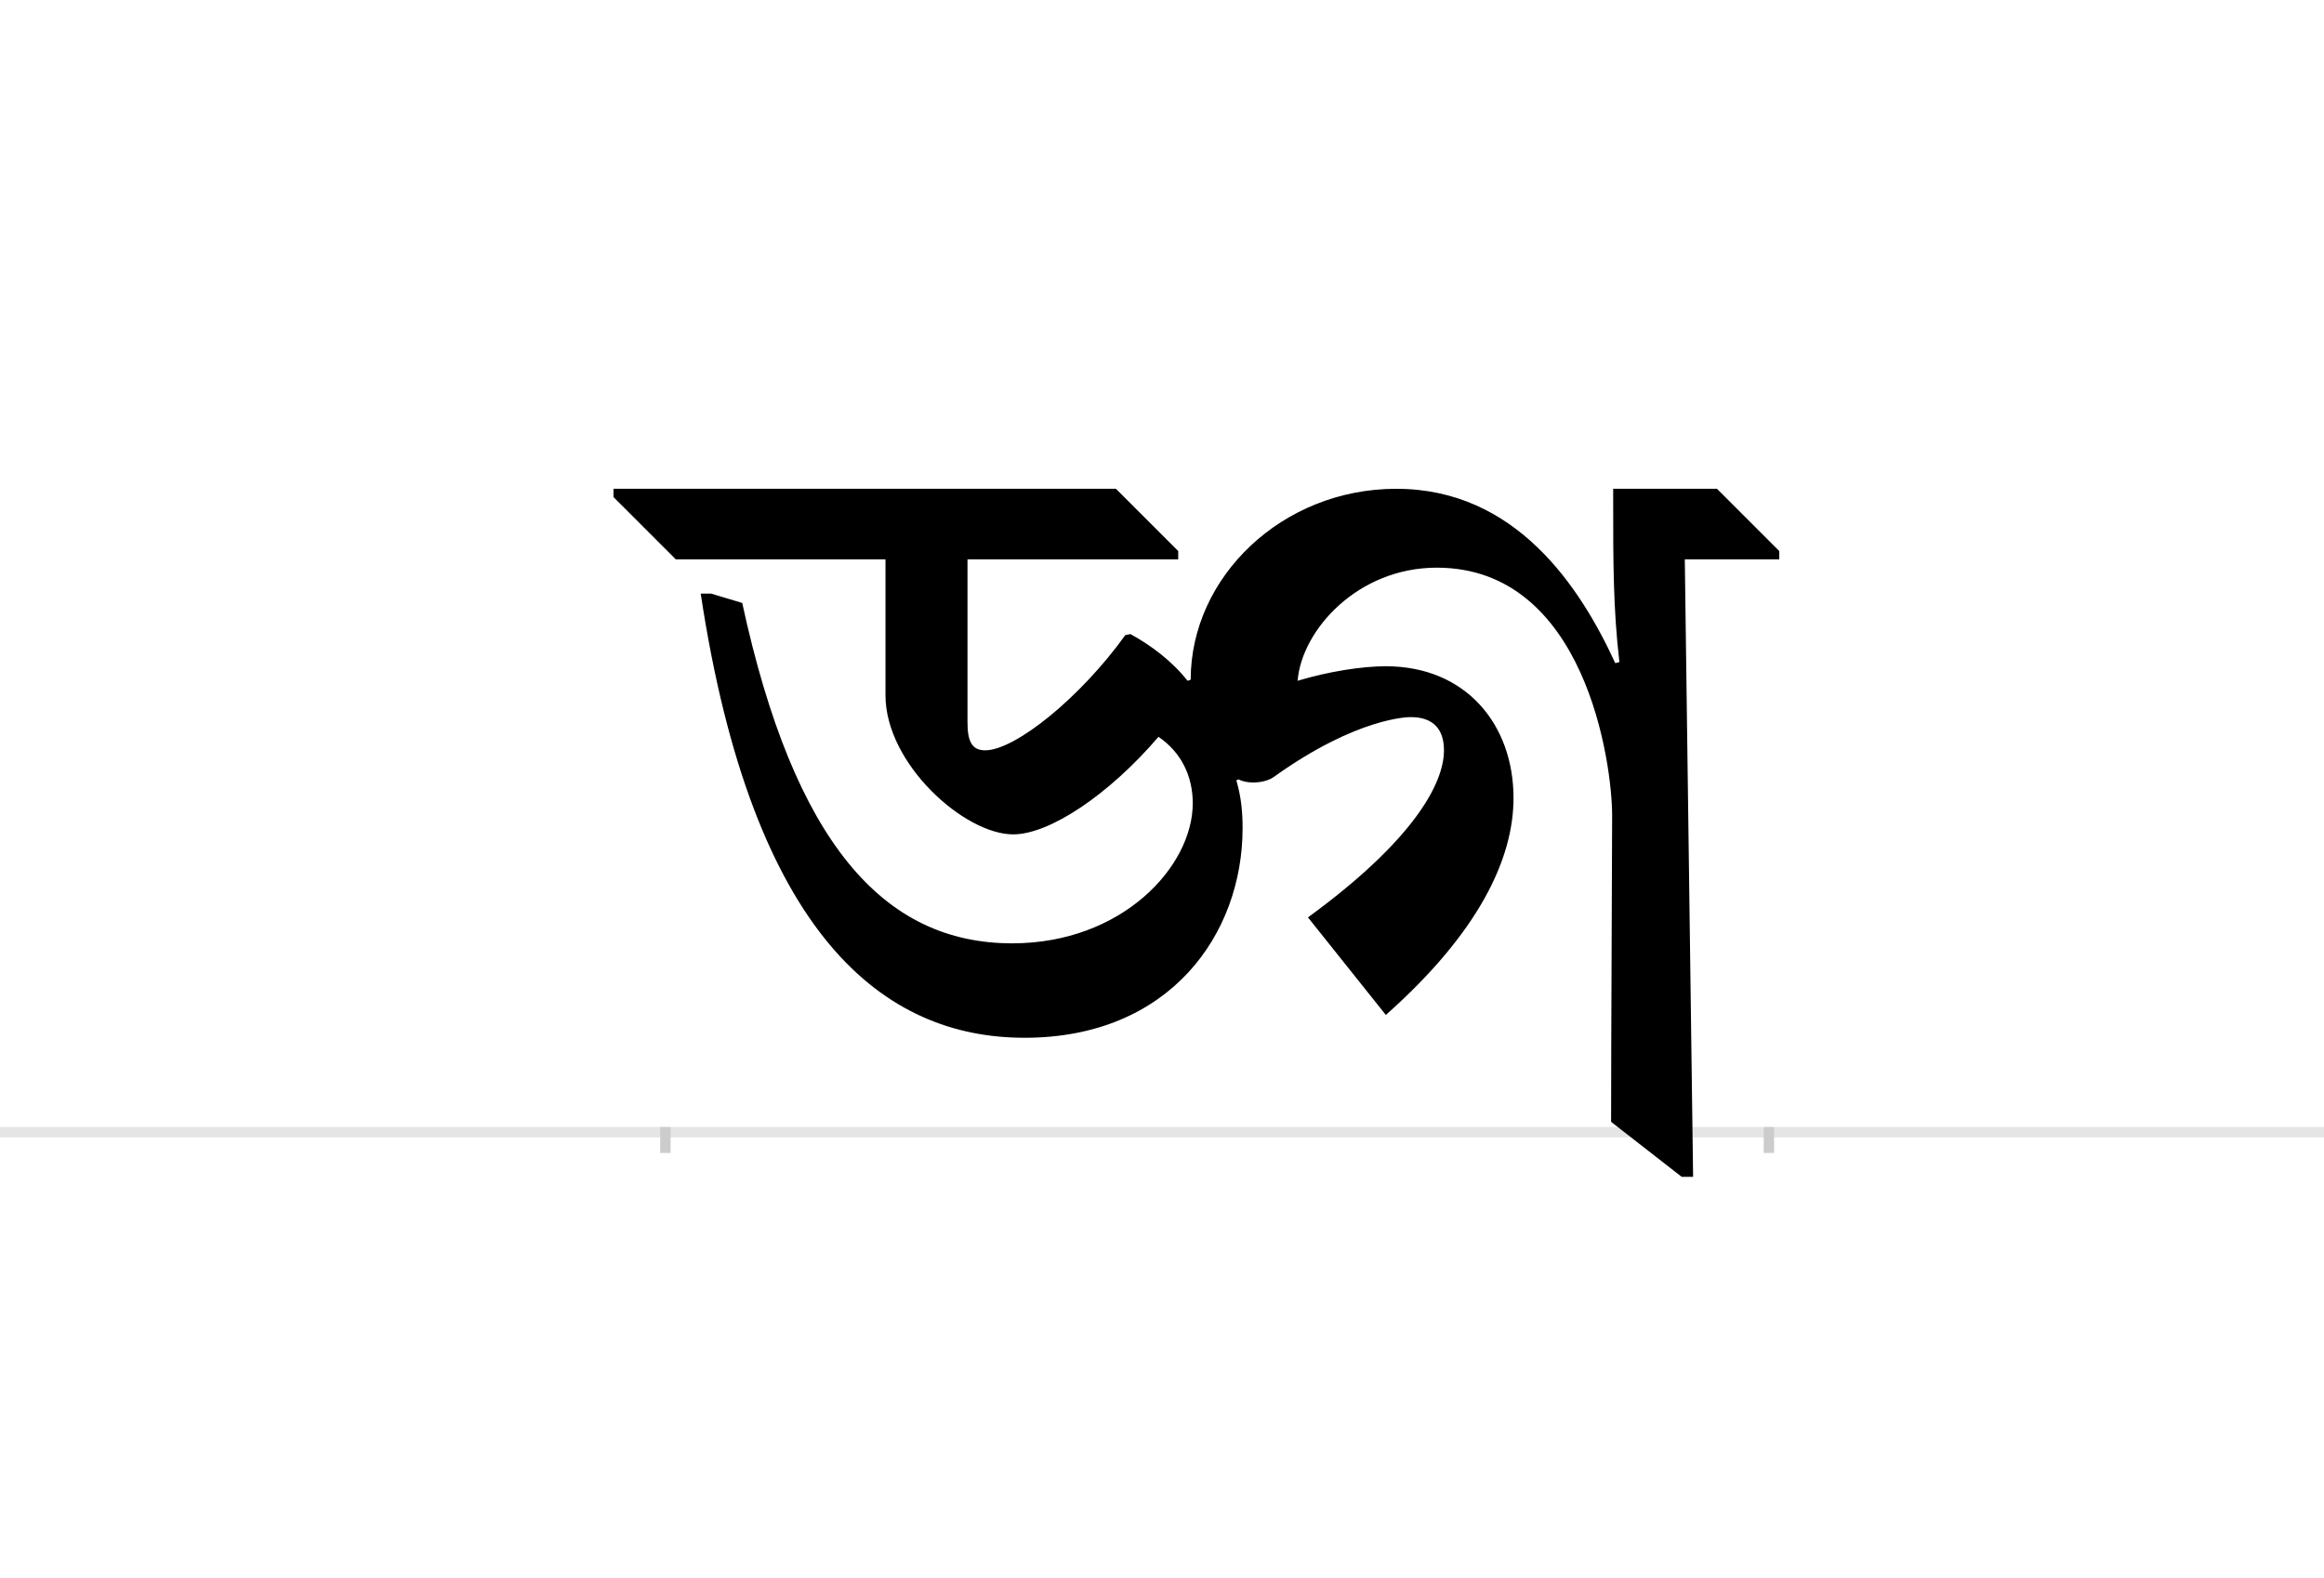 <?xml version="1.0" encoding="UTF-8"?>
<svg height="1521" version="1.1" width="2238.75" xmlns="http://www.w3.org/2000/svg" xmlns:xlink="http://www.w3.org/1999/xlink">
 <rect width="100%" height="100%" fill="#808080" stroke="none"/>
 <path d="M0,0 l2238.75,0 l0,1521 l-2238.75,0 Z M0,0" fill="rgb(255,255,255)" transform="matrix(1,0,0,-1,0,1521)"/>
 <path d="M0,0 l2238.75,0" fill="none" stroke="rgb(229,229,229)" stroke-width="10" transform="matrix(1,0,0,-1,0,1091)"/>
 <path d="M0,5 l0,-25" fill="none" stroke="rgb(204,204,204)" stroke-width="10" transform="matrix(1,0,0,-1,641,1091)"/>
 <path d="M0,5 l0,-25" fill="none" stroke="rgb(204,204,204)" stroke-width="10" transform="matrix(1,0,0,-1,1704,1091)"/>
 <path d="M552,340 c4,-2,9,-3,14,-3 c8,0,16,2,21,6 c80,57,129,57,131,57 c22,0,32,-12,32,-32 c0,-33,-31,-88,-131,-161 l75,-94 c89,79,123,150,123,209 c0,71,-46,127,-123,127 c-23,0,-55,-5,-85,-14 c4,49,58,109,134,109 c143,0,169,-188,169,-239 c0,-33,-1,-217,-1,-295 l68,-53 l11,0 l-8,595 l91,0 l0,8 l-60,60 l-100,0 l0,-12 c0,-58,0,-104,6,-155 l-4,-1 c-34,74,-96,168,-211,168 c-110,0,-198,-85,-198,-184 l-3,-1 c-15,19,-35,34,-55,45 l-5,-1 c-43,-60,-106,-111,-135,-111 c-13,0,-17,9,-17,27 l0,157 l203,0 l0,8 l-60,60 l-484,0 l0,-8 l60,-60 l202,0 l0,-131 c0,-66,76,-134,123,-134 c35,0,92,38,140,94 c22,-15,33,-38,33,-64 c0,-61,-68,-135,-174,-135 c-124,0,-210,97,-260,328 l-30,9 l-10,0 c50,-331,177,-428,312,-428 c140,0,210,100,210,202 c0,14,-1,29,-6,46 Z M552,340" fill="rgb(0,0,0)" transform="matrix(1,0,0,-1,641,1091)"/>
</svg>